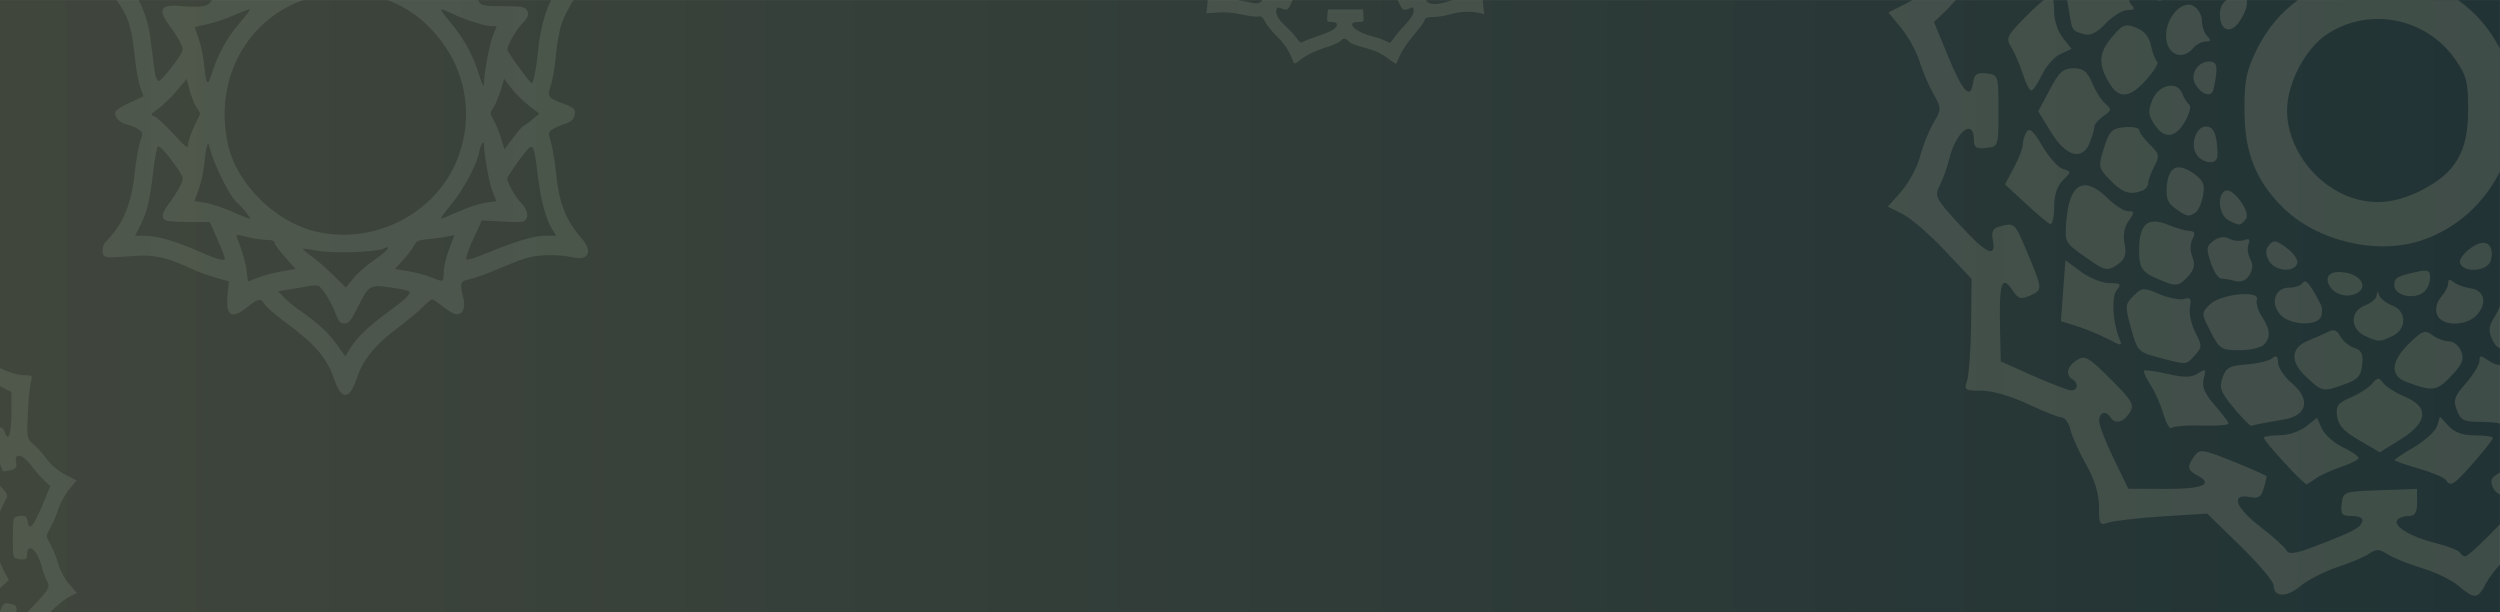 <?xml version="1.0" encoding="utf-8"?>
<!-- Generator: Adobe Illustrator 19.0.0, SVG Export Plug-In . SVG Version: 6.00 Build 0)  -->
<svg version="1.1"
	 id="svg3304" xmlns:dc="http://purl.org/dc/elements/1.1/" xmlns:cc="http://creativecommons.org/ns#" xmlns:rdf="http://www.w3.org/1999/02/22-rdf-syntax-ns#" xmlns:svg="http://www.w3.org/2000/svg" xmlns:sodipodi="http://sodipodi.sourceforge.net/DTD/sodipodi-0.dtd" xmlns:inkscape="http://www.inkscape.org/namespaces/inkscape" sodipodi:docname="3 AARANYA HELP-1.svg" inkscape:version="1.0.2 (e86c870879, 2021-01-15, custom)"
	 xmlns="http://www.w3.org/2000/svg" xmlns:xlink="http://www.w3.org/1999/xlink" x="0px" y="0px" viewBox="469 207.4 1550 379.6"
	 style="enable-background:new 469 207.4 1550 379.6;" xml:space="preserve">
<rect x="469" y="207.4" width="1550" height="379.6" fill="#808080" stroke="none"/>
<style type="text/css">
	.st0{fill:url(#rect13922_1_);}
	.st1{opacity:0.164;fill:url(#path16348_1_);enable-background:new    ;}
</style>
<sodipodi:namedview  showgrid="false" inkscape:cy="827.20915" inkscape:cx="-1157.7699" inkscape:zoom="0.125" borderopacity="1.0" bordercolor="#666666" pagecolor="#ffffff" id="base" inkscape:window-maximized="1" inkscape:window-y="-9" inkscape:current-layer="layer1" inkscape:window-x="-9" inkscape:pageshadow="2" inkscape:document-units="mm" inkscape:window-height="1001" inkscape:pageopacity="0.0" inkscape:window-width="1920" inkscape:document-rotation="0">
	</sodipodi:namedview>
<g id="layer1" transform="translate(124.564,-30.565)" inkscape:label="Layer 1" inkscape:groupmode="layer">
	<g id="g858">
		<linearGradient id="rect13922_1_" gradientUnits="userSpaceOnUse" x1="344.436" y1="427.788" x2="1894.426" y2="427.788">
			<stop  offset="0" style="stop-color:#40463C"/>
			<stop  offset="1" style="stop-color:#213335"/>
		</linearGradient>
		
			<rect id="rect13922" x="344.4" y="238" onclick="InkWeb.moveViewbox({from:this, to:'text24708'});" class="st0" width="1550" height="379.6"/>
		
			<linearGradient id="path16348_1_" gradientUnits="userSpaceOnUse" x1="-906.22" y1="1123.983" x2="-373.159" y2="1123.983" gradientTransform="matrix(-3.91 0 0 -3.91 -1419.817 4822.53)">
			<stop  offset="0" style="stop-color:#FFE9B7;stop-opacity:0.89"/>
			<stop  offset="1" style="stop-color:#C3E9D2;stop-opacity:0.647"/>
		</linearGradient>
		<path id="path16348" onclick="InkWeb.moveViewbox({from:this, to:'text24708'});" class="st1" d="M416.7,238
			c7.6,10.6,9.5,17.6,11.4,36c0.7,6.9,2.2,15.1,3.3,18.1l2,5.6l-8.3,3.8c-4.6,2.1-8.7,4.6-9.1,5.7c-1.1,2.9,2.5,7,6.9,7.9
			c2.2,0.4,5.4,1.7,7.2,2.9c3.1,2,3.1,2.2,1.3,7.6c-1.1,3-2.6,11.7-3.4,19.3c-1.7,16.3-5.8,28.2-12.5,36.6c-2.7,3.3-5.2,6.3-5.7,6.7
			c-1.6,1.3-2.4,5.9-1.3,7.7c1.2,2,2.3,2,18.6,0.8c12.6-1,20.4,0.7,35.2,7.5c4.6,2.1,11.9,4.8,16.2,6l7.8,2.2l-0.8,8.5
			c-1.2,13.1,2.4,15.3,12.4,7.4c6.8-5.4,8.1-5.6,10.8-1.5c1.1,1.7,6.6,6.5,12.3,10.7c19.3,14.3,26,22.1,30.7,35.8
			c3.4,9.9,7.2,12.1,10.8,6.4h0c1-1.6,2.5-5.1,3.4-7.8c3.3-10.4,11.3-20.3,24-29.8c6.7-5,14.2-11.2,16.7-13.8
			c2.5-2.6,5.1-4.7,5.8-4.7c0.7,0,3.8,2.1,6.8,4.6c3.1,2.5,6.8,4.6,8.3,4.6c4,0,5.8-4.3,4.2-10.2c-2.4-8.8-1.9-10.4,3.5-11.4
			c2.7-0.5,10.2-3.1,16.7-5.9c6.5-2.8,14.6-6,18.1-7.1c7-2.4,21-2.7,29.6-0.7c9.9,2.3,12.6-3.6,5.3-11.9c-9.7-11-13.8-21.5-15.7-40
			c-0.7-7.2-2.2-16-3.2-19.4c-1.8-6-1.7-6.3,1-8.1c1.6-1,5.1-2.5,7.8-3.4c3.4-1.1,5.2-2.5,5.7-4.7c1.1-4.3,0.2-5.3-7.4-8
			c-8.8-3.2-9.5-4.2-7.2-10.9c1.1-3.1,2.5-11.6,3.2-19.1c0.7-7.4,2.4-16.5,3.8-20.2c1.6-4.2,4.3-9.3,7.1-13.7h-13.9
			c-0.1,0.3-0.3,0.5-0.4,0.8c-3.5,6.7-6.7,19.8-7.7,30.7c-0.9,10.1-2.8,20.1-3.9,20.1c-0.3,0-3.8-4.4-7.8-9.8
			c-4-5.4-7.3-10.4-7.3-11.1c0-2.8,4.8-11.3,8.8-15.7c4.6-5,4.9-6.2,3-9.3c-1-1.5-4.1-2-14.4-2c-10.3,0-13.5-0.4-14.5-2
			c-0.3-0.4-0.6-1.1-1-1.8h-56.5c3,1,5.9,2.3,8.6,3.7c13.4,7.1,24.7,18.8,32.3,33.3c10.4,20.1,10.8,45,0.9,65.8
			c-15.1,31.9-52.6,49.3-87.3,40.4l0,0c-24.2-6.2-47.2-29.1-52.8-52.3c-8.7-36,6.7-71.5,37.7-87.2c2.9-1.5,5.9-2.7,9-3.8h-57
			c-1.6,2.8-2.9,3.4-5.5,3.9c-2.4,0.5-8.3,0.4-13,0c-13.6-1.4-15.4,1.9-7.2,12.9c2.8,3.7,5.8,8.5,6.7,10.8c1.5,3.9,1.3,4.5-5.4,13.4
			c-3.8,5.1-7.7,9.3-8.5,9.3c-0.8,0-1.8-1.8-2.3-4.2l0,0c-0.4-2.3-1.4-9.9-2.2-16.7c-1.4-12.9-3.4-20.2-7.9-29l-0.2-0.4L416.7,238z
			 M1093.2,238c0,0.6-0.1,1.1-0.1,1.7l-0.7,6.5l7.1-0.5c4.7-0.3,9.9,0.1,15.2,1.3c4.4,1,9,1.5,10.1,1.2c1.6-0.4,2.5,0.3,4,3.3
			c1.1,2.1,4.5,6.3,7.7,9.4c3.7,3.6,6.5,7.6,8,11.1c1.2,3,2.4,5.5,2.6,5.5c0.2,0,2.5-1.6,5-3.5c2.7-2,8.3-4.7,13.4-6.3
			c4.9-1.5,9.4-3.5,10-4.3c1.5-1.9,3.5-1.8,5,0.1c1.3,1.5,3.1,2.2,13.6,5.1c3.2,0.9,7.9,3.2,10.5,5.3c2.6,2,5,3.6,5.3,3.6
			c0.3,0,1.3-2.2,2.3-4.8l0,0c1-2.6,4.7-8.2,8.3-12.4c3.5-4.2,6.8-8.5,7.1-9.7c0.5-1.7,1.5-2.1,5.6-2.1c2.7,0,7.4-0.8,10.5-1.7
			c5.7-1.7,12.5-2,17.9-0.8l3,0.7l-0.7-6.6c-0.1-0.7-0.1-1.4-0.2-2.1h-18.5c-1,0.2-2,0.5-2.8,0.8c-5.8,2-10.7,2.2-12.8,0.5
			c-0.6-0.5-0.9-0.9-1-1.3H1211l1.4,3c1.7,3.5,2.3,3.7,6.7,1.9c1.5-0.6,1.8-0.2,1.8,2c0,1.8-1.8,4.7-5.6,8.8
			c-3.1,3.3-6.4,7.3-7.3,8.7c-1.6,2.4-1.9,2.5-4,1.2c-1.2-0.8-5.5-2.3-9.4-3.3l0,0c-10.2-2.6-16.1-8.7-8.2-8.7
			c3.6,0,3.7-0.1,3.4-3.9l-0.3-3.9h-10.9h-10.9l-0.3,3.9c-0.3,3.7-0.2,3.9,2.8,3.9c3.6,0,4.2,1.9,1.4,4.4c-1,0.9-5.5,2.8-10,4.3
			c-4.5,1.5-8.8,3.2-9.5,3.7c-0.9,0.8-1.9,0.2-3.7-2.3c-1.3-1.9-4.2-5-6.3-6.9c-2.2-1.9-4.6-4.8-5.5-6.4c-1.8-3.5-1-6.6,1.4-5.6
			c4.2,1.8,4.9,1.6,6.6-2l1.4-3h-18.7c-0.2,0.3-0.5,0.6-0.9,1c-1.7,1.7-2.2,1.7-10.4,0c-1.8-0.4-3.6-0.7-5.2-1L1093.2,238z
			 M1530.1,238c-1,0.6-1.9,1.1-2.8,1.6l-12,6.1l7.9,9.7c4.4,5.3,9.5,14.7,11.4,20.8c1.9,6.1,5.8,15.2,8.6,20.1c5,8.8,5,9.2-0.1,18
			c-2.9,5-6.6,14.3-8.3,20.9c-1.7,6.5-6.9,16.1-11.5,21.4l-8.4,9.5l9.2,4.6c5,2.5,16.7,12.6,25.9,22.4l16.8,17.8l-0.3,28.4
			c-0.2,15.6-1.3,31.3-2.5,34.7c-2,5.8-1.4,6.2,9,6.2c6.7,0,18.3,3.4,28.8,8.3c9.7,4.6,19.1,8.3,21,8.3c1.9,0,4.3,3.4,5.3,7.6
			c1,4.2,5.4,14,9.8,21.7c5.3,9.4,7.9,18.1,7.9,26c0,11.1,0.4,11.8,6.2,9.8c3.4-1.1,18.5-2.8,33.6-3.8l27.3-1.7l20.6,20.1
			c11.3,11.1,20.6,22,20.6,24.4c0,7.4,8,7.7,16.5,0.5c4.6-3.8,14.9-9.1,22.9-11.8c8.1-2.6,17-6.4,19.9-8.4c4.3-3,6.3-2.9,11.3,0.4
			c3.4,2.2,12.8,6,21.1,8.5c8.3,2.5,18.6,7.4,22.9,11.1c10.3,8.6,12,8.4,17.5-2.4h0.1c1.3-2.5,4.4-6.6,8.3-11.1v-24.9
			c-9,9.5-19.9,20-21.7,20.1c-1.1,0-2.6-1-3.4-2.4l0.1,0c-0.8-1.3-7.5-3.9-14.7-5.7c-15.4-3.8-26.6-10.4-24.3-14.2
			c0.9-1.5,4.1-2.7,7-2.7c4.2,0,5.4-1.9,5.4-8.4v-8.4l-22.9,0.8c-22.7,0.8-22.9,0.9-23.8,8.4c-0.8,6.6,0.1,7.6,6.5,7.6
			c4.4,0,6.9,1.3,6.3,3.3c-1.4,4.1-4.8,6-27.1,14.6c-14.5,5.6-18.4,6.3-20.1,3.2c-1.2-2.1-8.4-8.5-16-14.4
			c-15.4-11.7-18.7-20.7-6.8-18.5c6.8,1.3,8,0,10.7-12.7c0.1-0.5-9.1-4.6-20.5-9.2c-19.5-7.8-20.9-8-24.3-3.5
			c-4.8,6.6-4.5,8.7,2.1,12.2c10,5.4,2.8,8.3-20.4,8.2l-22.7-0.1l-9.1-18.7c-5-10.3-9.1-20.9-9-23.5c0.1-5.3,4.2-6.5,7-2.1
			c2.8,4.5,8.1,3.2,11.9-2.8c3.1-5,1.9-7.2-11.8-20.9c-13.7-13.7-15.9-14.9-20.9-11.8c-6,3.8-7.3,9.1-2.8,11.9
			c3.9,2.4,3.5,6.9-0.7,6.9c-1.9,0-12.5-4.1-23.6-9l-20.1-9l-0.4-18c-0.8-30.8,0.9-36.2,7.9-25.8c3.5,5.2,5,5.6,11,2.9
			c7.6-3.5,7.6-3.7-2.6-27.9c-7.2-17.1-7.3-17.2-16.3-14.9c-4.5,1.2-5.5,3.1-4.5,8.6c2.2,11.5-4,8.5-20.9-9.9
			c-14.8-16.2-15.4-17.4-11.9-24.3c2-4,4.5-11,5.6-15.6c4.2-17.6,15.5-26.5,15.5-12.1c0,4.4,1.5,5.4,7.6,4.7
			c7.6-0.9,7.6-0.9,7.6-23.1c0-22-0.1-22.2-7.4-23.1c-5.9-0.7-7.6,0.4-8.3,5.6c-1.6,11.1-6.2,6.3-15.4-15.9l-8.9-21.6l6.2-5.8
			c1.8-1.7,4.5-4.6,7.3-7.8L1530.1,238z M1611.6,238c-2.8,2.2-6.5,5.5-10.3,9.4c-12.8,12.8-13.4,14.1-9.9,19.8
			c2.1,3.4,5.3,10.8,7.1,16.5c1.8,5.7,4.2,10.4,5.3,10.4c1.1,0,4.1-4.4,6.7-9.8c2.6-5.4,7.7-11.2,11.5-12.9l6.8-3.1l-5.4-6.9
			c-3-3.8-5.4-10.9-5.4-15.8c0-2.9-0.2-5.7-0.6-7.7L1611.6,238z M1626.1,238c0.2,1,0.3,1.9,0.5,3.1c2.7,16.8,2.1,15.7,9.7,18
			c4.1,1.3,7.9-0.6,13.7-6.6c4.4-4.6,10.5-8.3,13.6-8.3c4.3,0,4.8-0.7,2.3-3.3c-0.6-0.6-1.1-1.6-1.5-2.9L1626.1,238z M1681.2,238
			c1.5,0.4,2.8,0.4,4.2,0H1681.2z M1724.8,238c-2.8,2.1-4,4.9-4,9.1c0,10.1,6.8,12.3,12.3,3.9c3.7-5.6,5-10.2,4.3-13.1H1724.8z
			 M1769.1,238c-10.2,7.5-19,17.6-25.4,30.5c-6.6,13.5-7.8,19.3-7.7,38.1c0.1,25.8,6.9,43.1,23.5,59.7c21,21,58.1,30,86,20.8
			c21.9-7.2,39-23,48.8-42.6V268c-6.4-12.5-15.3-22.5-25.7-29.9L1769.1,238z M1700.9,240.9c-6.5,0.3-13.5,9.5-13.5,19.2
			c0,11.4,9.8,16,16.7,7.8l0,0c1.9-2.3,5.4-4.2,7.8-4.2c3.4,0,3.6-0.7,1-3.3c-1.8-1.8-3.3-6.2-3.3-9.6c0-3.5-2.3-7.5-5.2-9.1
			C1703.3,241,1702.1,240.8,1700.9,240.9L1700.9,240.9z M499.2,243.7c0.7,0-2,3.7-5.9,8.2c-7.9,9-13.9,19.8-17.5,31.5
			c-2.7,8.7-3.5,7.7-4.9-6.1c-0.5-4.9-2-12-3.4-15.7c-1.4-3.7-2.4-6.8-2.2-6.9c0.2-0.1,3.8-0.9,8.2-1.9c4.3-0.9,11.6-3.4,16.2-5.5
			C494.2,245.4,498.6,243.7,499.2,243.7z M618,243.7c0.6,0,4.1,1.4,7.7,3.1c7.7,3.7,19.4,7.4,23.7,7.4h3l-2.6,6.5
			c-2,5.1-5.3,23.2-5.3,29.2c0,2.8-1.3,0.2-3.9-8.2c-3.5-10.8-9.5-21.2-17.8-31C619.5,246.9,617.3,243.7,618,243.7L618,243.7z
			 M1819,249.7c18.2,0.1,36.2,8.8,47.4,24.7c7.4,10.5,8.3,14.1,8.3,31.9c0,25.8-7.9,39.1-29.5,49.9c-16.6,8.3-31.2,9.2-46.2,3
			c-21.2-8.9-36.5-30.9-36.6-52.6c0-17,11.3-38.5,25-47.6C1797.1,252.7,1808,249.7,1819,249.7z M1663.6,253.7
			c-3.1-0.1-5.4,2-10.1,7.7c-8.2,9.8-8.3,17.2-0.5,29.3c5.7,8.8,12.3,7.8,22.3-3.5l0,0c4.8-5.4,7.7-10.3,6.6-11
			c-1.1-0.7-2.8-5.1-3.8-9.7c-1.2-5.8-4-9.3-9.3-11.3C1666.7,254.3,1665,253.8,1663.6,253.7L1663.6,253.7z M1714.1,276.1
			c-7.3,0-12.2,8.4-8.4,14.4c3.5,5.5,8.4,7.6,10.4,4.5c0.8-1.2,1.8-6,2.3-10.6C1719.1,277.8,1718.2,276.1,1714.1,276.1L1714.1,276.1
			z M1630,280.3c-6.4,0-9,2.3-14.8,13.4l-7.1,13.3l8,13c9.5,15.4,19.7,17.9,24.2,5.9c1.5-3.9,2.7-8.2,2.7-9.6c0-1.3,2.5-4.2,5.6-6.4
			c5.1-3.5,5.2-4.3,1.2-7.6c-2.4-2-6.1-7.8-8.2-12.9C1638.5,282.2,1636.1,280.3,1630,280.3z M657,286.8l4.4,5.8
			c2.4,3.2,7.3,8,10.9,10.8l6.5,5l-4.3,3.7c-2.4,2-4.7,3.7-5.3,3.7c-0.5,0-3.4,3.3-6.5,7.4l-5.5,7.3l-2.2-7.1
			c-1.2-3.9-3.3-8.9-4.6-11.1l0,0c-2.3-3.9-2.3-4.2,0-7.7c1.3-2,3.3-6.8,4.5-10.7L657,286.8z M460.2,286.9l1.7,6.6
			c0.9,3.7,2.8,8.5,4.2,10.7l2.5,4.1l-3.8,8.1c-2.1,4.4-3.8,9.5-3.8,11.2c0,2.7-1.3,1.8-9.2-6.8c-5.1-5.5-10.4-10.4-11.9-10.8
			c-2.4-0.7-2.1-1.2,2.5-4.5c2.8-2,8-7,11.5-11.1L460.2,286.9z M1690.7,291.1c-0.2,0-0.4,0-0.6,0c-4.2,0.2-8.8,3.2-11.1,8.6
			c-2.9,7-2.7,9.4,1.1,15.3c6.2,9.4,13.1,8.7,19.1-1.8c2.7-4.8,3.9-9.5,2.6-10.4c-1.3-0.9-3.2-3.8-4.2-6.5
			C1696.4,292.9,1693.8,291.2,1690.7,291.1L1690.7,291.1z M1712.1,316.4c-6.5,0-10.1,12.3-5.3,18.1c3.7,4.4,10,5.5,12,2l0,0
			c0.7-1.1,0.6-6.1-0.1-11.1C1717.7,318.9,1715.8,316.4,1712.1,316.4L1712.1,316.4z M1665.2,316.7c-1.1,0-2.3,0-3.5,0.1
			c-7.9,0.8-9.5,2.3-12.8,12.9c-3.7,11.7-3.6,12.2,4,20.1c7.5,7.8,12.4,9.3,19.9,6.3c1.9-0.8,3.5-2.9,3.5-4.6
			c0-1.8,1.7-6.5,3.8-10.4c3.4-6.5,3.1-7.8-2.8-13.5c-3.6-3.5-6.5-7.5-6.5-9C1670.7,317.6,1668.5,316.8,1665.2,316.7L1665.2,316.7z
			 M1602.5,318.6c-0.6,0-1.1,0.4-1.5,1c-1.3,2-2.4,5.6-2.4,7.9c0,2.3-2.5,8.8-5.6,14.5l-5.5,10.3l12.8,11.8
			c7,6.5,13.9,12.3,15.2,12.8c1.4,0.5,2.5-4.2,2.5-10.4l0,0c0-7.5,1.8-13.1,5.4-16.7c5.4-5.4,5.4-5.4,0-7.1
			c-3-0.9-8.7-7.4-12.7-14.2C1606.7,321.6,1604.2,318.6,1602.5,318.6L1602.5,318.6z M644.1,326.3c0.2,0,0.4,0.3,0.4,1
			c0,6,3.2,24.2,5.2,29.1l2.5,6.3l-6.5,0.9c-3.6,0.5-11.1,2.9-16.6,5.4c-5.6,2.5-10.6,4.5-11.2,4.5c-0.6,0,2.2-3.9,6.3-8.8
			c7.7-9.2,16.1-25.1,17.4-32.7C642,329.1,643.5,326.3,644.1,326.3L644.1,326.3z M473.5,326.9c0.3,0,0.6,0.9,1,2.8
			c2.2,9.5,12.3,29.9,16.4,33.4c3.3,2.8,9.6,10.5,8.6,10.5c-0.7,0-6-2.1-11.7-4.6c-5.8-2.5-13.3-5-16.7-5.4c-3.4-0.5-6.2-0.9-6.2-1
			c0-0.1,1.2-3.2,2.6-6.9c1.4-3.7,3-10.8,3.5-15.7c0.5-4.9,1.3-10.1,1.8-11.5C473.1,327.4,473.3,326.9,473.5,326.9L473.5,326.9z
			 M442.6,328.7c1.2,0.1,4.1,3.2,8.4,8.9c7.2,9.7,7.4,10.3,5.9,14.2c-0.9,2.2-3.9,7.1-6.6,10.8c-5.3,7-6.2,10.1-3.4,11.9
			c0.9,0.6,7.5,1.1,14.6,1.1h13l4.9,11.1c2.7,6.1,4.7,11.5,4.4,12c-0.7,1.3-6.2-0.5-18.5-5.9l0,0c-12.6-5.6-24.2-8.7-31.7-8.7h-5.4
			l3.2-6.3c4.3-8.6,5.8-14.8,7.9-32.5c1-8.4,2.3-15.8,3-16.5C442.3,328.7,442.4,328.7,442.6,328.7L442.6,328.7z M673.4,329
			c2.1,0,2.6,2.3,4.5,18c1.9,15.5,5.1,27.4,9.3,33.7l2.2,3.4h-6.7c-7.1,0-19,3.5-36.9,11c-6.1,2.6-11.6,4.2-12.2,3.6
			c-0.6-0.6,1.3-6.3,4.3-12.6l5.3-11.5l13.1,0.7c12,0.7,13.2,0.5,14.5-1.8c1.5-2.8,0.1-6.3-4.3-10.9c-2.8-3-7.6-11.7-7.6-13.8
			C659,346.8,672,329,673.4,329z M1695.5,341.7c-4.3-0.1-6.9,3.7-7.6,11.2c-0.7,8,0.5,11.1,5.5,14.5c7.1,5,8,5.2,12.3,2.3
			c1.7-1.1,3.7-5.8,4.6-10.4c1.3-6.7,0.2-9.3-5.2-13.4C1701.3,343.2,1698.1,341.8,1695.5,341.7L1695.5,341.7z M1637.3,352.8
			c-6.3-0.1-10.4,7-11.6,20.9c-1.3,14.3-1.2,14.5,10.6,22.9c13.4,9.6,14.8,9.9,21.9,4.7l0,0c3.8-2.8,4.7-5.9,3.5-12.1
			c-1.1-5.3-0.2-10.5,2.5-14.3c3.8-5.4,3.7-6-0.4-6c-2.5,0-8.3-3.7-12.9-8.3C1645.6,355.5,1641,352.9,1637.3,352.8L1637.3,352.8z
			 M1724.9,356.1c-0.4,0-0.8,0.1-1.1,0.3c-5,3.1-3.5,15,2.3,18.1c6.8,3.6,7.2,3.6,10.7-0.6c3.2-3.9-6.2-17.5-11.5-17.9
			C1725.1,356.1,1725,356.1,1724.9,356.1L1724.9,356.1z M1680.4,375.3c-6.7,0-9.7,5.6-9.7,17.6c0,12.5,1.6,14.3,17.5,20.4
			c5.5,2.1,7.9,1.4,12.4-3.5h0c4.3-4.6,5-7.6,3.1-12.5c-1.5-3.8-1.4-8.4,0.1-11.2c1.9-3.6,1.4-4.8-2.1-5c-2.6-0.1-8.6-1.9-13.4-3.9
			C1685.3,376,1682.7,375.3,1680.4,375.3L1680.4,375.3z M626.2,383.7l-3.3,8.7c-1.8,4.8-3.3,11-3.3,13.7c0,2.7-0.3,5.3-0.8,5.8
			c-0.4,0.4-3.2-0.3-6.2-1.7c-3-1.3-9.5-3.1-14.4-4l-8.9-1.5l5.3-5.8c2.9-3.2,5.9-7.2,6.7-8.9c1.2-2.6,2.7-3.2,9.5-3.9
			c4.4-0.4,9.7-1.2,11.7-1.6L626.2,383.7z M491.6,383.7c1,0,3.5,0.4,6.3,1.2c3.8,1,9.1,1.8,11.8,1.8c3.2,0,5,0.6,5,1.7
			c0,0.9,2.9,5,6.5,9l6.5,7.3l-8.6,1.5c-4.7,0.8-11.4,2.6-14.7,3.9l-6.2,2.4l-0.9-6.9c-0.5-3.8-2.1-10.1-3.6-14
			c-1.5-3.9-2.7-7.4-2.7-7.9C491.1,383.8,491.3,383.8,491.6,383.7L491.6,383.7z M1723.1,385c-2-0.1-4.1,0.7-6.2,2.2
			c-4.5,3.3-4.7,4.9-1.8,13.6c1.8,5.4,4.7,9.9,6.5,9.9c1.8,0,5.8,0.7,8.8,1.5c3.6,0.9,6.7-0.4,8.7-3.7c2.1-3.5,2.3-6.7,0.5-10
			c-1.5-2.7-2-6.8-1.1-9.1c1.2-3.1,0.4-3.8-2.7-2.6c-2.4,0.9-6.5,0.6-9.1-0.8C1725.5,385.4,1724.3,385,1723.1,385L1723.1,385z
			 M1754.8,387.7c-1.3,0-2.3,0.7-3.5,2.2c-2.4,2.9-2.4,5.4-0.2,9.6c3.5,6.5,15.4,7.8,17.6,1.9c0.8-2.1-2-6.4-6.4-9.6
			C1758.6,389,1756.5,387.7,1754.8,387.7L1754.8,387.7z M1884.2,388.5c-5.8,0-16,8.9-14.5,12.7c2.4,6.2,16.9,5,19-1.6
			C1890.5,393.6,1888.5,388.5,1884.2,388.5z M584.3,391.4c2.2-0.2-1,3.1-8.3,8.1c-4.5,3.1-10.2,8.1-12.6,11.2l-4.5,5.6l-8-7.9
			c-4.4-4.3-10.5-9.6-13.5-11.7c-3-2.1-5.3-4.1-5-4.4c0.3-0.3,4.1,0.2,8.6,1.1c9.1,1.8,35.4,1,41-1.2
			C583,391.7,583.8,391.4,584.3,391.4L584.3,391.4z M1625,399.3l-1.4,18.9l-1.4,18.9l9.7,3c5.3,1.7,14,5.2,19.1,7.9
			c9.1,4.7,9.4,4.7,7.4-0.2c-4.2-10.5-5-25.9-1.5-30.1c3-3.6,2.3-4.2-4.6-4.2c-4.5,0-12.4-3.2-17.7-7.1L1625,399.3z M1847.6,405.8
			c-1.3,0-3.1,0.3-5.5,0.9c-11.4,2.5-13.2,3.5-13.2,8.1c0,6.7,13.2,9.4,18.9,3.7c1.8-1.8,3.3-5.7,3.3-8.5
			C1851.1,406.9,1850.5,405.7,1847.6,405.8z M1794.4,406.6c-6.3,0.1-8.7,3.7-5.4,9c3.5,5.5,11.8,7.3,17.4,3.7
			c5.8-3.7,1.8-10.4-7.1-12.2C1797.5,406.8,1795.9,406.6,1794.4,406.6z M1863.3,411.5c-0.7,0-1,0.7-1,2.1c0,2-2,5.8-4.4,8.5
			c-2.7,3-3.7,7.1-2.6,10.6c2.4,7.7,18.1,7.9,24.9,0.4c6.5-7.2,4.6-15.2-4-16.4c-3.8-0.5-8.5-2.2-10.4-3.8
			C1864.6,412,1863.8,411.5,1863.3,411.5L1863.3,411.5z M1773.5,412.4c-0.5,0-0.9,0.3-1.3,0.9c-1,1.7-4.8,3-8.5,3
			c-8.8,0-11.9,9.6-5.4,16.8c5.9,6.5,22.8,7.3,25.2,1.2l0,0c0.9-2.3,0.8-5.7-0.2-7.6C1778.2,416.8,1775.3,412.5,1773.5,412.4
			L1773.5,412.4z M540.5,415c0.6,0,1,0.1,1.2,0.1c2.4,0.9,8.1,10.1,10.8,17.2c1.9,5.1,2.9,6.2,5.5,6.2c2.7,0,4-1.6,8.1-9.8
			c6.9-13.9,7.6-14.4,20.6-12.5c5.8,0.8,11,1.9,11.4,2.4c1.4,1.4-2.1,4.8-14.1,13.6c-11.8,8.6-18.7,15.5-22.9,22.5
			c-1.4,2.3-2.5,4.2-2.6,4.2c-0.1,0-2.3-3.2-5-7c-4.9-7.1-12.4-14.1-23.1-21.4c-3.2-2.2-7.6-5.8-9.7-8l-3.8-4l4.4-0.7
			c2.4-0.4,7.6-1.3,11.6-1.9C535.9,415.2,538.9,414.9,540.5,415L540.5,415z M1674.3,417.3c-2.6-0.2-4.1,1.2-7.1,4.1
			c-5.3,5.3-5.3,6.3-1.5,20.2c4,14.3,4.4,14.7,17.8,18.2c17.3,4.5,16.1,4.6,21.8-1.6l0,0c4.5-5,4.5-5.9,0.2-14.2
			c-2.5-4.9-4-11.9-3.3-15.6c1-5.3,0.3-6.3-3.5-5.1c-2.6,0.8-9.5-0.5-15.3-2.9C1678.9,418.4,1676.3,417.4,1674.3,417.3L1674.3,417.3
			z M1818.5,419.1c-0.3,0-0.4,0.7-0.5,2c-0.1,1.9-3.3,4.7-7.2,6.2c-9.5,3.6-9.4,14.6,0.1,19c8.3,3.8,9,3.8,17.2-0.2l0,0
			c8.6-4.2,8.4-15.4-0.4-18.7c-3.7-1.4-7.3-4.2-8.1-6.2C1819.2,419.9,1818.8,419.2,1818.5,419.1L1818.5,419.1z M1736.1,420.3
			c-7.3,0.1-17.6,2.5-21.5,6.4c-5.5,5.5-5.4,5.5,0.4,16.9c5.5,10.7,6.6,11.5,17.7,11.5c6.5,0,13.4-1.5,15.2-3.3l0,0
			c4.5-4.5,4.2-9.4-1.1-17.6c-2.5-3.8-3.8-8.4-3.1-10.4C1744.6,421.3,1741.1,420.3,1736.1,420.3L1736.1,420.3z M1894.4,427.8
			c-0.8,2.2-2.1,4.7-3.4,6.8c-3.6,5.6-3.9,8.3-1.4,13.8c1.3,2.9,2.6,4.6,4.9,5.6V427.8z M1790.8,442.8c-0.9,0-1.8,0.4-2.9,0.9
			c-2.6,1.3-8,3.7-12,5.3c-11.3,4.4-11.9,13.1-1.5,22.8c9.8,9.2,10.3,9.3,24,4.3c7.9-2.8,9.9-5.1,10.6-12c0.7-6.6-0.4-9-4.9-10.4
			c-3.1-1-7-4.2-8.6-7.1C1794.1,443.9,1792.7,442.7,1790.8,442.8z M1848.1,443.8c-2.3,0-4.9,2.1-10,7.1c-11.2,10.9-12,19.9-2.1,23.7
			c16.7,6.3,19.1,6,28.1-3.4c7-7.4,8.3-10.4,6.3-15.4c-1.3-3.4-4.7-6.2-7.5-6.2c-2.8,0-7.5-1.7-10.3-3.8
			C1850.8,444.5,1849.5,443.8,1848.1,443.8L1848.1,443.8z M1755.5,458.9c-0.5,0-1.3,0.4-2.3,1.2c-1.9,1.6-9.1,3.3-15.9,3.8
			c-10.5,0.8-12.8,2-14.9,8.2c-2.2,6.2-1.2,9,6.9,18.7c5.2,6.3,10.1,11.2,10.8,11.1c0.8-0.2,3.3-0.7,5.6-1.2
			c2.3-0.5,8.8-1.6,14.5-2.6c14.8-2.4,17.1-12.4,5.2-22.5c-4.7-4-8.6-9.8-8.6-12.9C1756.8,460.2,1756.4,458.9,1755.5,458.9
			L1755.5,458.9z M1882.7,459c-0.8,0-1,0.9-1,2.8c0,2.3-3.8,8.5-8.4,13.8c-7.2,8.1-8,10.6-5.6,16.7c2.3,6.1,4.5,7.2,13.7,7.2
			c4.9,0,10.1,0.4,13,1v-36.1c-2.5-0.4-4.9-1.3-6.8-2.7C1885,459.9,1883.5,459,1882.7,459L1882.7,459z M344.4,466.2v11.2l7.1,3.6
			v13.2c0,12.8-1.9,18.4-4,11.8c-0.6-2-1.7-3-3.1-3.1v22.8c1,2.4,1.7,4.1,1.8,4.3c0.2,0.3,2.3,0.1,4.7-0.5c3.5-0.9,4.1-1.8,3.5-5
			c-1.2-6.2,4.1-5,9.4,2.1c2.5,3.3,6.2,7.5,8.2,9.4l3.6,3.4l-5.2,12.5c-5.4,12.9-8,15.7-8.9,9.2c-0.4-3-1.4-3.6-4.8-3.2
			c-4.2,0.5-4.3,0.6-4.3,13.4c0,12.8,0,12.9,4.4,13.4c3.5,0.4,4.4-0.1,4.4-2.7c0-8.3,6.6-3.2,9,7c0.6,2.7,2.1,6.7,3.3,9
			c2,4,1.7,4.7-6.9,14.1c-2.1,2.3-4,4.2-5.5,5.7h14.1c4.5-4.4,9.2-8.3,11.6-9.5l5.3-2.7l-4.8-5.5c-2.7-3-5.7-8.6-6.7-12.4
			c-1-3.8-3.2-9.2-4.8-12.1c-3-5.1-3-5.4-0.1-10.5c1.6-2.9,3.9-8.1,5-11.7c1.1-3.5,4.1-9,6.6-12l4.6-5.6l-7-3.5
			c-3.8-1.9-9-6.3-11.5-9.7c-2.5-3.4-6.3-7.6-8.5-9.4c-3.8-3.2-3.9-3.9-3.2-19.3c0.4-8.8,1.3-17.7,2-19.7c1.1-3.3,0.7-3.6-4.9-3.6
			C355.4,470.5,350.2,468.9,344.4,466.2L344.4,466.2z M1711,467.6c-0.1,0-0.1,0-0.2,0c-0.7,0.1-1.9,0.7-3.7,1.9
			c-4.1,2.6-8.6,2.6-18.8,0.3c-7.4-1.7-13.9-2.6-14.5-2c-0.6,0.6,1.2,4.5,3.9,8.7c2.8,4.2,6.4,12.4,8.1,18.2c1.7,5.8,4,9.7,5.1,8.6
			c1.1-1.1,9.5-1.8,18.6-1.5c9.1,0.3,16.6-0.3,16.6-1.2c0-0.9-3.8-6.1-8.5-11.4c-6.4-7.3-8.1-11.4-6.9-16.4
			C1711.7,469.2,1712,467.6,1711,467.6L1711,467.6z M1818.8,472.8c-1,0.1-2,1.1-3.7,3.1c-2.1,2.5-8,6.3-13.2,8.5
			c-7.9,3.3-9.3,5.2-8.5,11.5c0.7,5.6,4.2,9.5,13.7,15l12.8,7.5l12.9-8c17-10.6,17.9-20.1,2.6-26.5c-5.7-2.4-11.7-6.2-13.3-8.4
			C1820.6,473.6,1819.8,472.7,1818.8,472.8L1818.8,472.8z M1857.2,496.3l-1.8,5.8c-1,3.2-7.4,9-14.1,13c-6.8,4-12.3,7.6-12.3,8.1
			c0,0.5,6.8,2.9,15.1,5.3c8.3,2.4,15.9,5.6,16.8,7.1c2.8,4.5,5,3.1,17.3-11c6.5-7.4,11.8-14.2,11.8-15.1c0-0.9-4.9-1.6-11-1.6
			c-7.6,0-12.7-1.8-16.4-5.8L1857.2,496.3z M1781,497l-6.9,5.4c-3.8,3-10.9,5.4-15.8,5.4c-4.9,0-9.5,0.6-10.3,1.4
			c-1.1,1.1,24.6,29.1,26.6,29.1c0.2,0,2.8-1.7,5.8-3.8c3-2.1,10.2-5.3,15.9-7.2c5.7-1.9,10.4-4.3,10.4-5.4s-4.4-4.1-9.8-6.7
			c-5.4-2.6-11.2-7.7-12.9-11.5L1781,497z M1894.4,531c-5.7,3-6,4.8-4.7,8.4c1,2.5,2.5,4.2,4.7,5.1V531z M344.4,539.1v16.3
			c1-2.8,2.4-5.7,3.3-7.2C349.6,545.3,349.5,544.3,344.4,539.1z M344.4,586.5v16.2l5.5-5.1l-3.2-6C345.9,589.8,345,588,344.4,586.5z
			 M348.8,612c-1.8-0.1-2.7,1-4.3,4.6v1h10c0.6-3.2,0-4.3-2.6-5C350.6,612.3,349.6,612,348.8,612z M1494.8,617.2
			c-0.1,0-0.3,0.2-0.5,0.4h0.9C1495,617.3,1494.9,617.2,1494.8,617.2z M1425.9,617.5C1425.9,617.5,1425.9,617.6,1425.9,617.5
			L1425.9,617.5C1426,617.6,1426,617.5,1425.9,617.5L1425.9,617.5z"/>
	</g>
</g>
</svg>
